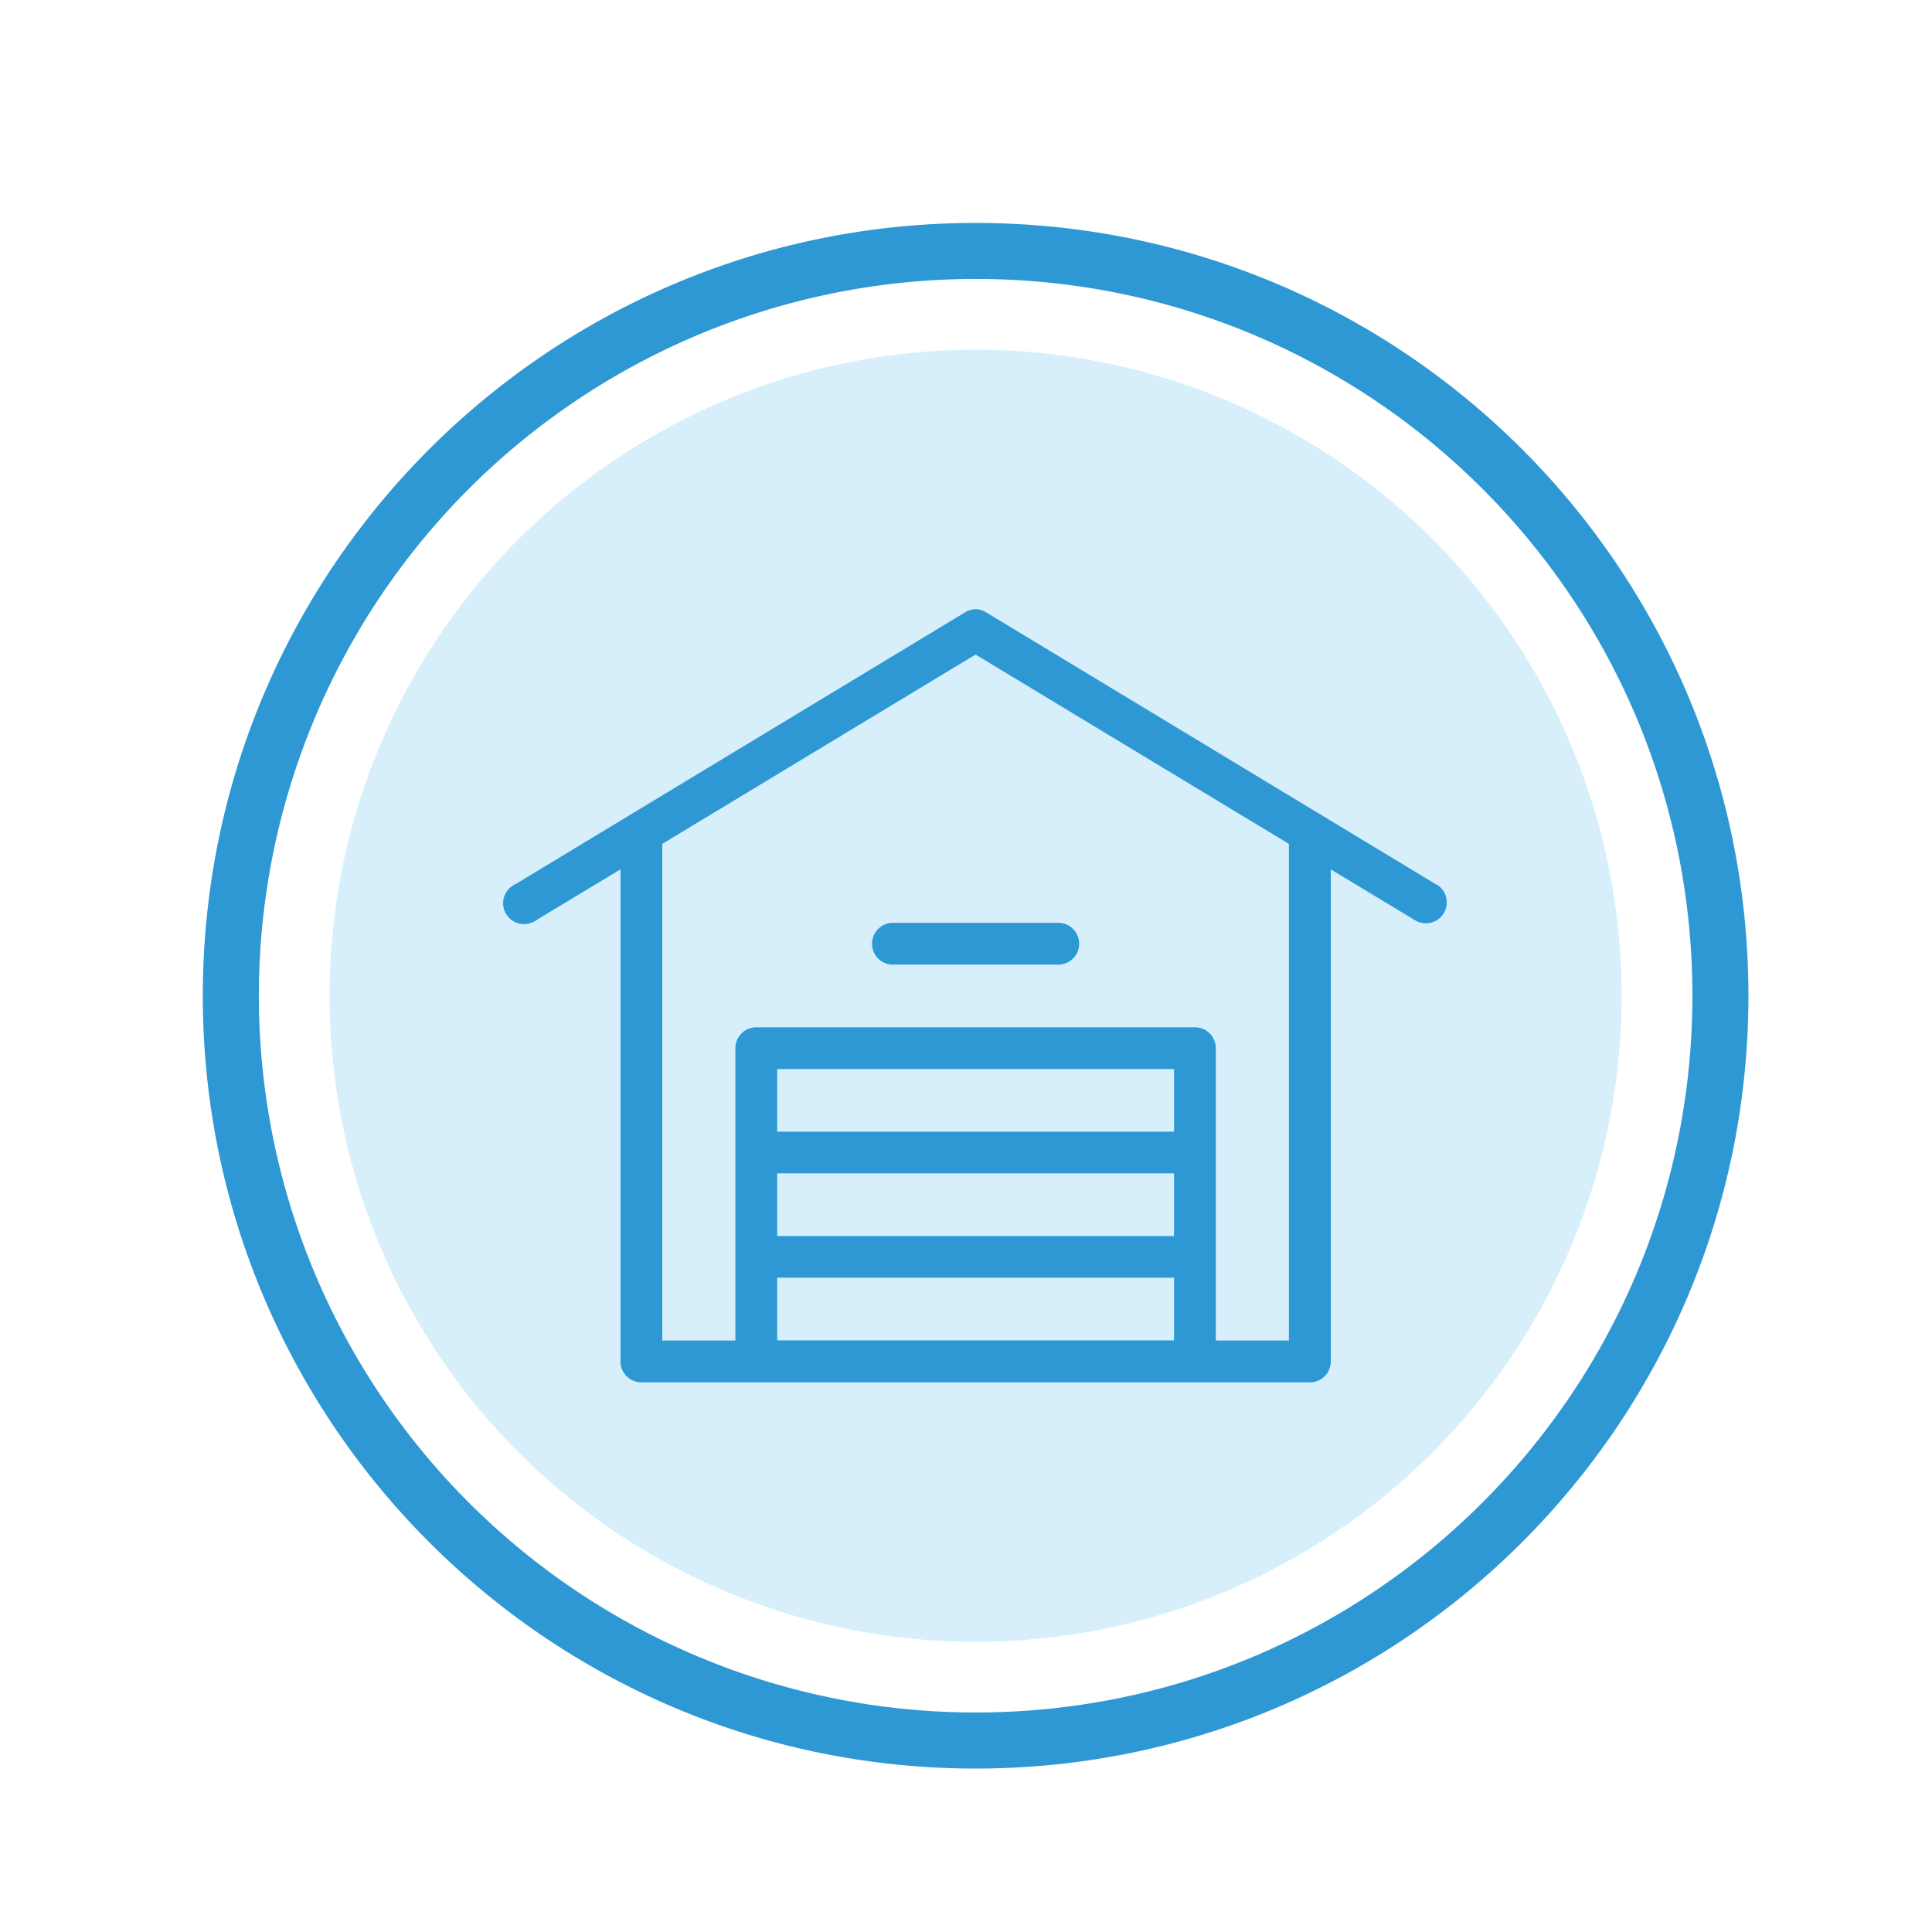 <svg id="Layer_1" data-name="Layer 1" xmlns="http://www.w3.org/2000/svg" viewBox="0 0 500 500">
  <defs>
    <style>
      .cls-1 {
        fill: #29abe2;
        opacity: 0.19;
      }

      .cls-2 {
        fill: #2d98d4;
      }
    </style>
  </defs>
  <title>GF-Warehouse</title>
  <g>
    <circle class="cls-1" cx="252.48" cy="257.7" r="167.19"/>
    <path class="cls-2" d="M252.49,57.7c-110.46,0-200,89.54-200,200s89.55,200,200,200,200-89.53,200-200S363,57.7,252.49,57.7Zm0,385.49a185.49,185.49,0,0,1,0-371c102.45,0,185.5,83,185.5,185.49S354.93,443.19,252.48,443.19Z"/>
    <path class="cls-2" d="M252.15,157.66l-.51.09a5.25,5.25,0,0,0-1.94.76L133.48,228.78a5.41,5.41,0,1,0,4.69,9.74,4.94,4.94,0,0,0,.88-.54l21.54-13V352.34a5.41,5.41,0,0,0,5.41,5.41H339a5.41,5.41,0,0,0,5.41-5.41V225l21.54,13a5.41,5.41,0,0,0,6.46-8.67,6.14,6.14,0,0,0-.89-.53L255.27,158.51a5.39,5.39,0,0,0-3.12-.85Zm.33,11.74,81.09,49V346.94H314.65V271.26a5.41,5.41,0,0,0-5.41-5.4H195.73a5.41,5.41,0,0,0-5.41,5.4v75.68H171.4V218.39l81.08-49Zm-21.62,69.43a5.41,5.41,0,0,0,0,10.81h43.25a5.41,5.41,0,0,0,0-10.81Zm-29.73,37.84H303.84v16.21H201.13Zm0,27H303.84v16.22H201.13V303.69Zm0,27H303.84v16.22H201.13Z"/>
  </g>
</svg>
